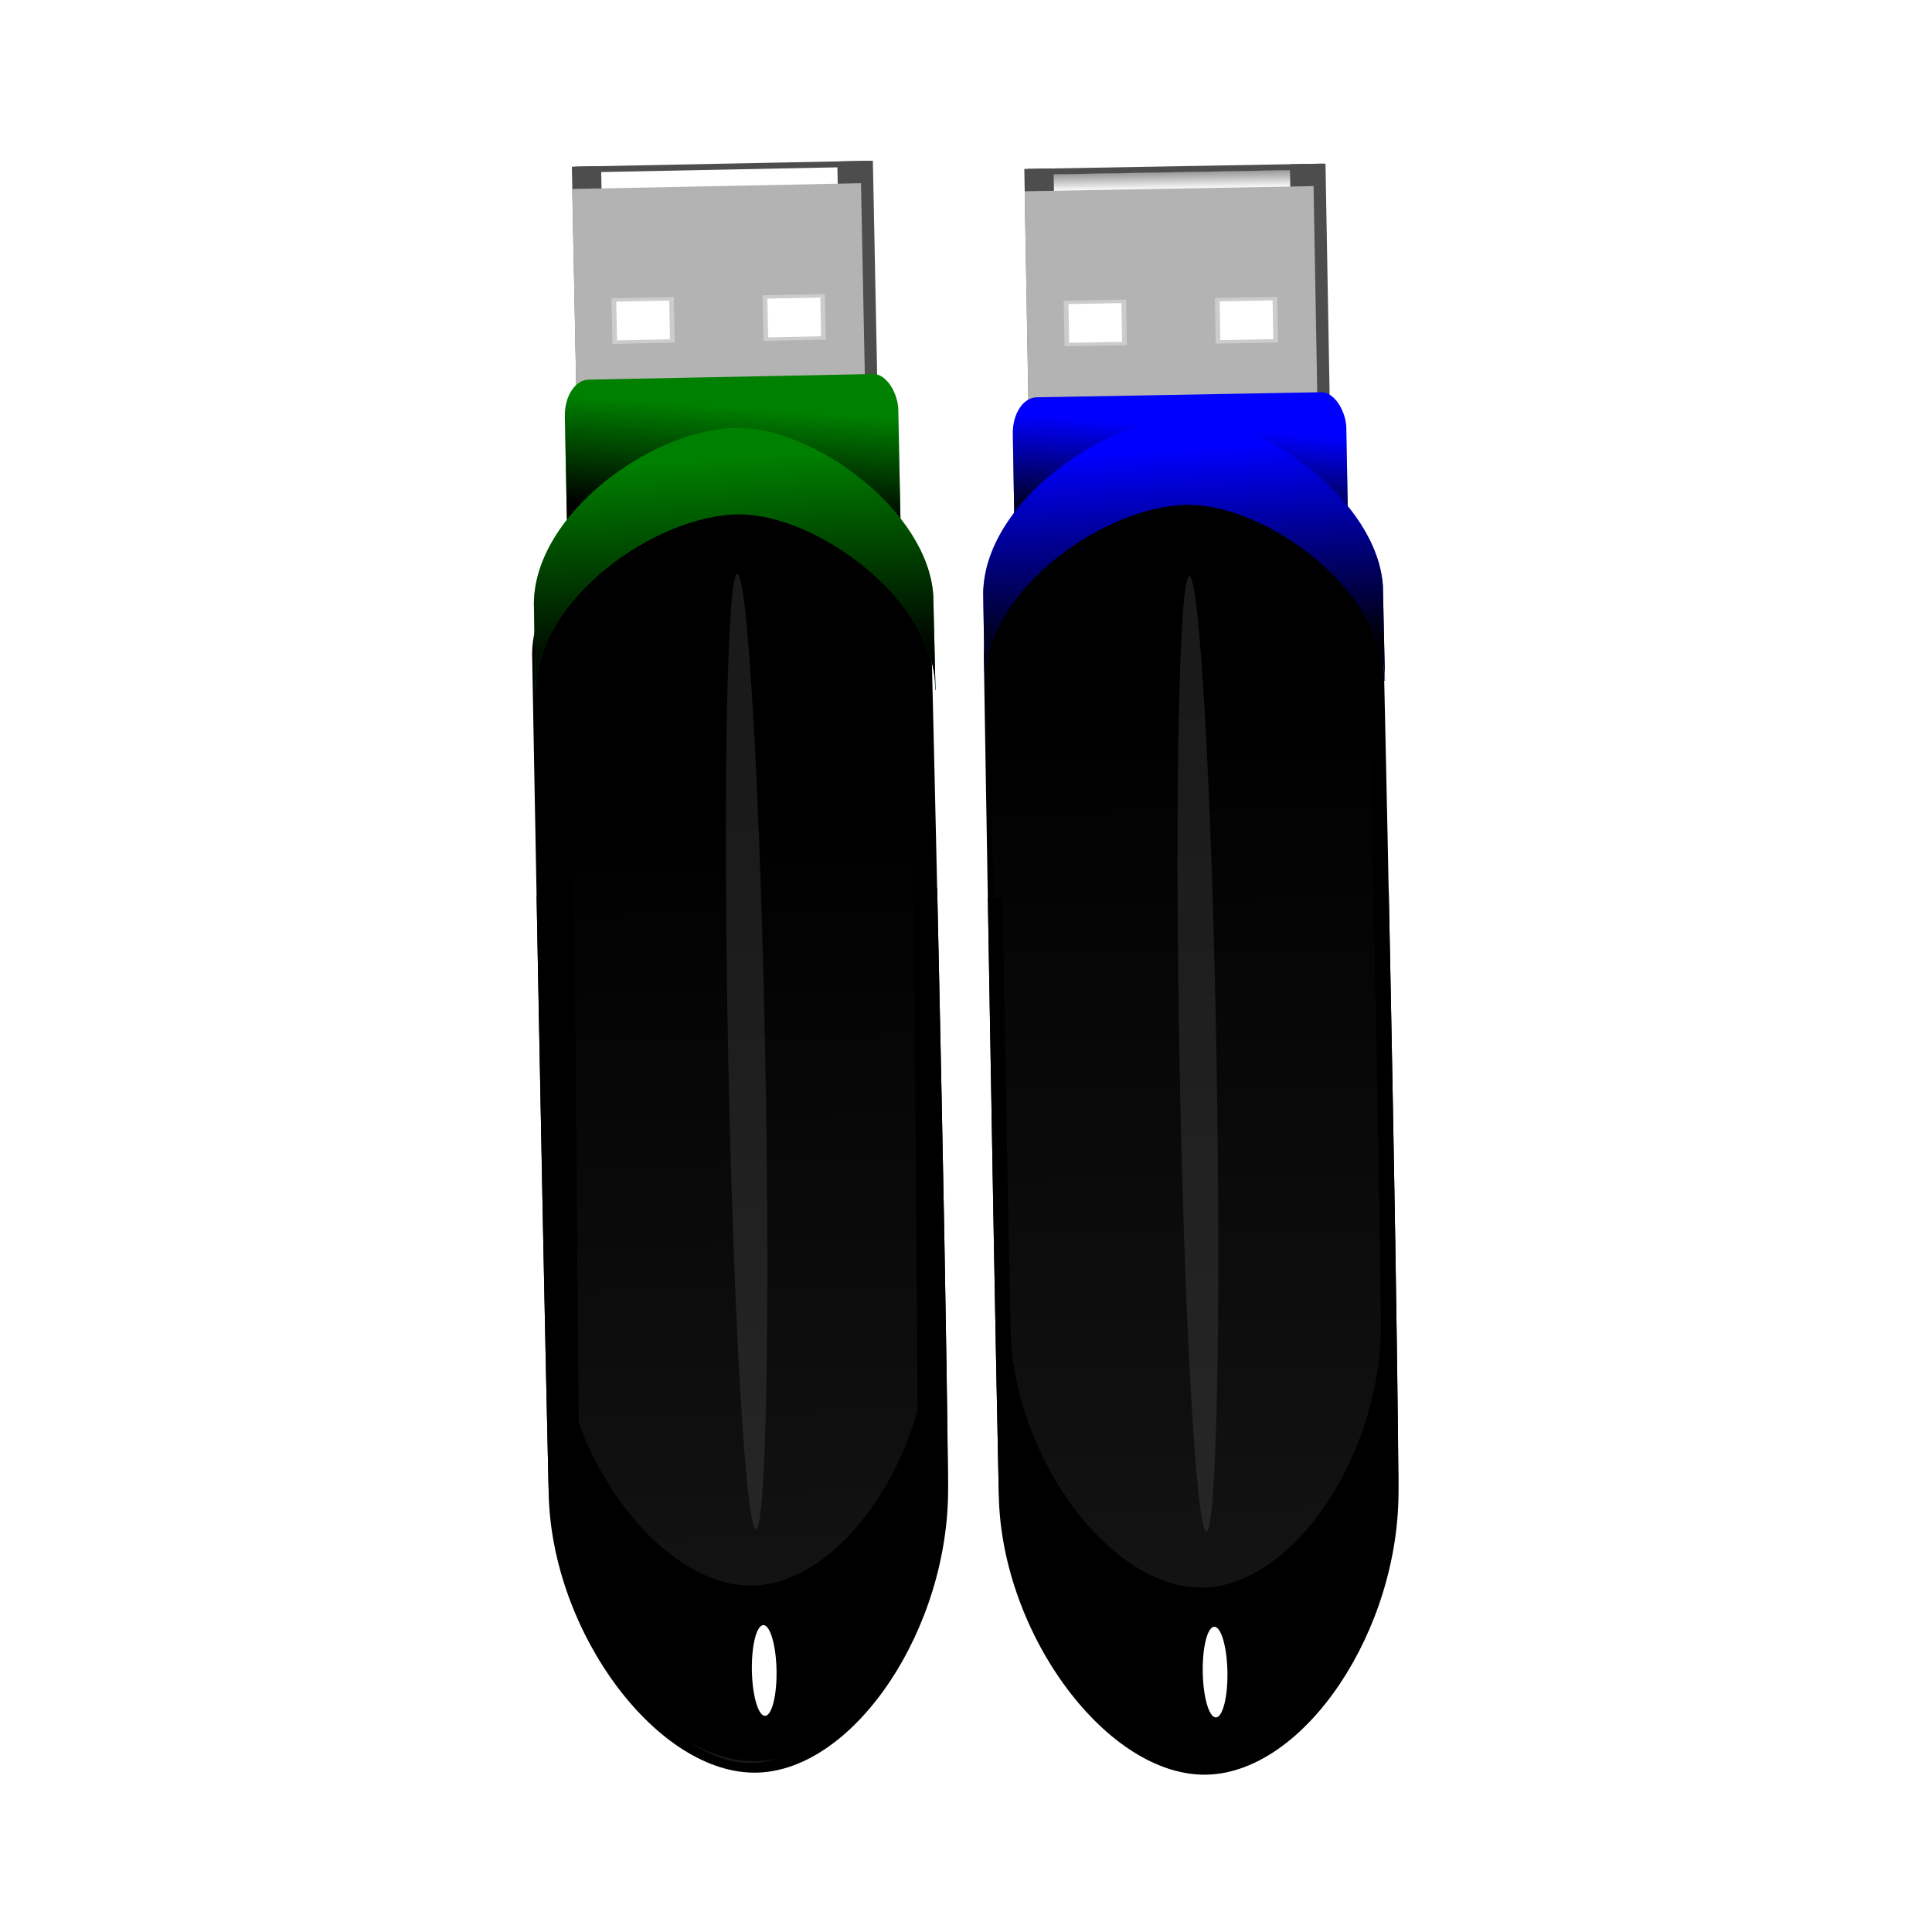 <svg:svg xmlns:dc="http://purl.org/dc/elements/1.1/" xmlns:ns1="http://sodipodi.sourceforge.net/DTD/sodipodi-0.dtd" xmlns:ns2="http://www.inkscape.org/namespaces/inkscape" xmlns:ns3="http://www.w3.org/1999/xlink" xmlns:ns5="http://creativecommons.org/ns#" xmlns:rdf="http://www.w3.org/1999/02/22-rdf-syntax-ns#" xmlns:svg="http://www.w3.org/2000/svg" height="194.742" id="svg2" version="1.1" viewBox="-53.814 -16.228 194.742 194.742" width="194.742" ns1:docname="New document 1" ns2:version="0.48.0 r9654">
  <svg:defs id="defs4">
    <svg:linearGradient id="linearGradient3087" ns2:collect="always">
      <svg:stop id="stop3089" offset="0" style="stop-color:#4d4d4d" />
      <svg:stop id="stop3091" offset="1" style="stop-color:#4d4d4d;stop-opacity:0" />
    </svg:linearGradient>
    <svg:linearGradient id="linearGradient3050" ns2:collect="always">
      <svg:stop id="stop3052" offset="0" style="stop-color:#000000" />
      <svg:stop id="stop3054" offset="1" style="stop-color:#000000;stop-opacity:0" />
    </svg:linearGradient>
    <svg:linearGradient id="linearGradient2997" ns2:collect="always">
      <svg:stop id="stop2999" offset="0" style="stop-color:#333333" />
      <svg:stop id="stop3001" offset="1" style="stop-color:#333333;stop-opacity:0" />
    </svg:linearGradient>
    <svg:filter color-interpolation-filters="sRGB" height="1.085" id="filter3865" width="2.687" x="-.844" y="-.042" ns2:collect="always">
      <svg:feGaussianBlur id="feGaussianBlur3867" stdDeviation="8.004" ns2:collect="always" />
    </svg:filter>
    <svg:linearGradient gradientTransform="matrix(1 0 0 .727 0 -12.035)" gradientUnits="userSpaceOnUse" id="linearGradient3932" x1="316.45" x2="316.45" y1="-51.956" y2="-33.394" ns2:collect="always" ns3:href="#linearGradient3087" />
    <svg:linearGradient gradientTransform="matrix(.778 0 0 1 71.175 0)" gradientUnits="userSpaceOnUse" id="linearGradient3934" x1="321.88" x2="325.17" y1="158.5" y2="110.64" ns2:collect="always" ns3:href="#linearGradient3050" />
    <svg:linearGradient gradientTransform="matrix(.853 0 0 1 339.64 -9.71)" gradientUnits="userSpaceOnUse" id="linearGradient3936" x1="317.07" x2="326.19" y1="1440.1" y2="315.58" ns2:collect="always" ns3:href="#linearGradient2997" />
    <svg:linearGradient gradientTransform="matrix(.9 0 0 1 678.97 71.968)" gradientUnits="userSpaceOnUse" id="linearGradient3938" x1="320.48" x2="317.66" y1="221.84" y2="123.78" ns2:collect="always" ns3:href="#linearGradient3050" />
    <svg:linearGradient gradientTransform="matrix(.778 0 0 1 -1246.9 210.28)" gradientUnits="userSpaceOnUse" id="linearGradient4165" x1="321.88" x2="325.17" y1="158.5" y2="110.64" ns2:collect="always" ns3:href="#linearGradient3050" />
    <svg:linearGradient gradientTransform="matrix(-.421 -.454 .637 -.563 332.22 765.06)" gradientUnits="userSpaceOnUse" id="linearGradient4167" x1="317.07" x2="326.19" y1="1440.1" y2="315.58" ns2:collect="always" ns3:href="#linearGradient2997" />
    <svg:linearGradient gradientTransform="matrix(-.491 -.542 .704 -.637 805.79 946.35)" gradientUnits="userSpaceOnUse" id="linearGradient4169" x1="320.48" x2="317.66" y1="221.84" y2="123.78" ns2:collect="always" ns3:href="#linearGradient3050" />
  </svg:defs>
  <ns1:namedview bordercolor="#666666" borderopacity="1.0" fit-margin-bottom="0" fit-margin-left="0" fit-margin-right="0" fit-margin-top="0" id="base" pagecolor="#ffffff" showgrid="false" ns2:current-layer="layer1" ns2:cx="47.499433" ns2:cy="-383.16788" ns2:document-units="px" ns2:pageopacity="0.0" ns2:pageshadow="2" ns2:window-height="707" ns2:window-maximized="1" ns2:window-width="1280" ns2:window-x="0" ns2:window-y="26" ns2:zoom="0.24813246" />
  <svg:g id="layer1" transform="translate(-30.113 -30.921)" ns2:groupmode="layer" ns2:label="Layer 1">
    <svg:g id="g3905" transform="matrix(.224 -.004 .004 .224 -44.573 -5.562)">
      <svg:g id="g3891" transform="translate(302.47 223)">
        <svg:rect height="12.524" id="rect3085" style="fill:url(#linearGradient3932)" width="113.16" x="260.54" y="-44.129" />
        <svg:path d="m367.99-46.673v133.25h-113.97v19.594h130v-152.84h-16.031z" id="rect3076" style="fill:#4d4d4d" ns2:connector-curvature="0" />
        <svg:rect height="131.81" id="rect3083" style="fill:#4d4d4d" width="13.156" x="248.49" y="-46.702" />
        <svg:rect height="152.83" id="rect3030" rx="0" ry="0" style="fill:#b3b3b3" width="130.02" x="248.45" y="-36.669" />
        <svg:g id="g3068" transform="translate(195.05 8.907)">
          <svg:g id="g3036" transform="translate(-194.97 -3.137)">
            <svg:rect height="20.53" id="rect3032" style="fill:#cccccc" width="28.051" x="265.07" y="7.103" />
            <svg:rect height="17.439" id="rect3034" style="fill:#ffffff" width="23.828" x="267.18" y="8.648" />
          </svg:g>
          <svg:g id="g3040" transform="translate(-126.93 -3.137)">
            <svg:rect height="20.53" id="rect3042" style="fill:#cccccc" width="28.051" x="265.07" y="7.103" />
            <svg:rect height="17.439" id="rect3044" style="fill:#ffffff" width="23.828" x="267.18" y="8.648" />
          </svg:g>
        </svg:g>
        <svg:rect height="2.672" id="rect3081" style="fill:#4d4d4d" width="133.14" x="249.84" y="-46.709" />
      </svg:g>
      <svg:g id="g3062" transform="translate(300.79 182.73)">
        <svg:rect height="108.58" id="rect3005" rx="11.006" ry="16.282" style="fill:#0000ff" width="150.08" x="242.87" y="96.387" />
        <svg:rect height="108.58" id="rect3048" rx="11.006" ry="16.282" style="fill:url(#linearGradient3934)" width="150.08" x="242.87" y="96.387" />
      </svg:g>
      <svg:g id="g3877" transform="matrix(.813 0 0 .949 119.14 123.3)">
        <svg:path d="m618.73 205.04c43.047 0.831 104.38 41.399 106.43 81.274 0 0 1.55 266.27 0 398.47-0.783 66.784-54.466 133.16-108.49 133.74-54.98 0.584-112.45-67.857-112.74-133.74-0.566-131.43 0-398.47 0-398.47 1.551-43.375 69.42-82.151 114.79-81.274z" id="rect2985" style="fill:#000000" ns1:nodetypes="assasca" ns2:connector-curvature="0" />
        <svg:path d="m590.42 145.51h42.951c46.177 0 83.351 59.647 83.351 133.74 0 0 1.469 266.27 0 398.47-0.742 66.784-51.617 133.16-102.81 133.74-52.104 0.584-106.57-67.857-106.84-133.74-0.536-131.43 0-398.47 0-398.47 0-74.091 37.175-133.74 83.351-133.74z" id="path2995" style="fill:url(#linearGradient3936)" ns1:nodetypes="ssssasss" ns2:connector-curvature="0" />
        <svg:path d="m503.77 400.97c-0.099 88.476-0.154 203.4 0.169 278.34 0.284 65.882 57.758 134.3 112.74 133.72 54.022-0.574 107.71-66.935 108.49-133.72 0.873-74.447 0.769-190.36 0.506-278.34h-8.047c0.121 71.211 0.051 150.24-0.591 204.94-0.726 61.872-50.45 123.37-100.5 123.91-50.936 0.541-104.18-62.87-104.44-123.91-0.234-54.454-0.241-133.6-0.197-204.94h-8.131z" id="path2990" style="fill:#000000" ns2:connector-curvature="0" />
        <svg:g id="g3871" transform="translate(-347.83 -6.184)">
          <svg:path d="m964.69 181.56c-45.331 0.349-111.13 38.584-112.65 81.281 0 0-0.053 26.83-0.084 44.875h0.084c0-0.184 0-3.812 0-3.812 1.551-43.375 69.423-82.158 114.79-81.281 43.047 0.831 104.38 41.406 106.44 81.281 0 0 0.027 3.631 0.028 3.812h0.169c-0.114-25.65-0.197-44.875-0.197-44.875-2.054-39.875-63.388-80.45-106.44-81.281-0.709-0.014-1.419-0.006-2.138 0z" id="path3010" style="fill:#0000ff" ns2:connector-curvature="0" />
          <svg:path d="m964.69 181.56c-45.331 0.349-111.13 38.584-112.65 81.281 0 0-0.053 26.83-0.084 44.875h0.084c0-0.184 0-3.812 0-3.812 1.551-43.375 69.423-82.158 114.79-81.281 43.047 0.831 104.38 41.406 106.44 81.281 0 0 0.027 3.631 0.028 3.812h0.169c-0.114-25.65-0.197-44.875-0.197-44.875-2.054-39.875-63.388-80.45-106.44-81.281-0.709-0.014-1.419-0.006-2.138 0z" id="path3058" style="fill:url(#linearGradient3938)" ns2:connector-curvature="0" />
        </svg:g>
        <svg:path d="m339.04 436.27c0 125.06-5.098 226.45-11.386 226.45-6.288 0-11.386-101.38-11.386-226.45 0-125.06 5.098-226.45 11.386-226.45 6.288 0 11.386 101.38 11.386 226.45z" id="path3095" style="opacity:.583;filter:url(#filter3865);fill:#4d4d4d" transform="matrix(.9 0 0 1 323.57 40.483)" ns1:cx="327.65585" ns1:cy="436.26794" ns1:rx="11.385725" ns1:ry="226.44942" ns1:type="arc" />
        <svg:path d="m422.54 839.83c0 16.768-3.398 30.362-7.59 30.362s-7.59-13.594-7.59-30.362 3.398-30.362 7.59-30.362 7.59 13.594 7.59 30.362z" id="path3869" style="fill:#ffffff" transform="matrix(.9 0 0 .708 248.4 175.37)" ns1:cx="414.94641" ns1:cy="839.82867" ns1:rx="7.5904832" ns1:ry="30.361933" ns1:type="arc" />
      </svg:g>
    </svg:g>
    <svg:g id="g4137" transform="matrix(-.147 .169 -.169 -.147 184.6 93.796)">
      <svg:g id="g4008" transform="matrix(-.671 -.741 .741 -.671 432.92 842.83)">
        <svg:rect height="12.524" id="rect4010" style="fill:url(#linearGradient3932)" width="113.16" x="260.54" y="-44.129" />
        <svg:path d="m367.99-46.673v133.25h-113.97v19.594h130v-152.84h-16.031z" id="path4012" style="fill:#4d4d4d" ns2:connector-curvature="0" />
        <svg:rect height="131.81" id="rect4014" style="fill:#4d4d4d" width="13.156" x="248.49" y="-46.702" />
        <svg:rect height="152.83" id="rect4016" rx="0" ry="0" style="fill:#b3b3b3" width="130.02" x="248.45" y="-36.669" />
        <svg:g id="g4018" transform="translate(195.05 8.907)">
          <svg:g id="g4020" transform="translate(-194.97 -3.137)">
            <svg:rect height="20.53" id="rect4022" style="fill:#cccccc" width="28.051" x="265.07" y="7.103" />
            <svg:rect height="17.439" id="rect4024" style="fill:#ffffff" width="23.828" x="267.18" y="8.648" />
          </svg:g>
          <svg:g id="g4026" transform="translate(-126.93 -3.137)">
            <svg:rect height="20.53" id="rect4028" style="fill:#cccccc" width="28.051" x="265.07" y="7.103" />
            <svg:rect height="17.439" id="rect4030" style="fill:#ffffff" width="23.828" x="267.18" y="8.648" />
          </svg:g>
        </svg:g>
        <svg:rect height="2.672" id="rect4032" style="fill:#4d4d4d" width="133.14" x="249.84" y="-46.709" />
      </svg:g>
      <svg:g id="g4121" transform="translate(-642.58 38.284)">
        <svg:rect height="108.58" id="rect4036" rx="11.006" ry="16.282" style="fill:#008000" transform="rotate(227.85)" width="150.08" x="-1075.2" y="306.67" />
        <svg:rect height="108.58" id="rect4038" rx="11.006" ry="16.282" style="fill:url(#linearGradient4165)" transform="rotate(227.85)" width="150.08" x="-1075.2" y="306.67" />
      </svg:g>
      <svg:path d="m288.96 542.25c-22.888-26.464-27.777-89.263-0.827-115.91 0 0 186.6-170.59 280.5-253.88 47.439-42.079 123.44-52.031 153.3-19.85 30.392 32.752 13.553 110.98-32.669 153.13-92.211 84.081-280.5 253.88-280.5 253.88-31.38 26.702-95.684 10.518-119.81-17.374z" id="path4042" style="fill:#000000" ns1:nodetypes="assasca" ns2:connector-curvature="0" />
      <svg:path d="m307.36 544.18-21.19-22.86c-22.776-24.581-3.132-77.948 44.043-119.66 0 0 168.82-150.68 253.71-224.32 42.889-37.201 110.25-47.488 135.86-20.559 26.071 27.407 9.358 94.929-32.458 132.16-83.42 74.274-253.71 224.32-253.71 224.32-47.175 41.71-103.49 55.5-126.26 30.919z" id="path4044" style="fill:url(#linearGradient4167)" ns1:nodetypes="ssssasss" ns2:connector-curvature="0" />
      <svg:path d="m489.58 486.67c62.34-56.31 143.27-129.5 195.85-177.44 46.22-42.15 63.04-120.37 32.65-153.12-29.86-32.18-105.85-22.25-153.29 19.83-52.88 46.91-134.41 120.82-196.21 177.04l4.388 4.848c50.063-45.444 105.73-95.754 144.59-130.22 43.95-38.984 114.36-48.212 142.02-18.398 28.156 30.343 12.55 102.82-30.272 141.87-38.205 34.836-93.912 85.265-144.16 130.69l4.434 4.899z" id="path4046" style="fill:#000000" ns2:connector-curvature="0" />
      <svg:g id="g4125" transform="translate(-454.74 -146.48)">
        <svg:path d="m727.13 704.38c24.965 27.088 87.758 42.367 118.65 16.083 0 0 18.915-17.063 31.635-28.541l-0.046-0.051c-0.13 0.117-2.684 2.429-2.684 2.429-31.38 26.702-95.69 10.521-119.81-17.371-22.888-26.464-27.772-89.269-0.822-115.91 0 0 2.542-2.33 2.668-2.446l-0.092-0.102c-17.994 16.412-31.482 28.71-31.482 28.71-26.95 26.644-22.066 89.448 0.822 115.91 0.377 0.436 0.769 0.859 1.166 1.288z" id="path4050" style="fill:#008000" ns2:connector-curvature="0" />
        <svg:path d="m727.13 704.38c24.965 27.088 87.758 42.367 118.65 16.083 0 0 18.915-17.063 31.635-28.541l-0.046-0.051c-0.13 0.117-2.684 2.429-2.684 2.429-31.38 26.702-95.69 10.521-119.81-17.371-22.888-26.464-27.772-89.269-0.822-115.91 0 0 2.542-2.33 2.668-2.446l-0.092-0.102c-17.994 16.412-31.482 28.71-31.482 28.71-26.95 26.644-22.066 89.448 0.822 115.91 0.377 0.436 0.769 0.859 1.166 1.288z" id="path4052" style="fill:url(#linearGradient4169)" ns2:connector-curvature="0" />
      </svg:g>
      <svg:path d="m339.04 436.27c0 125.06-5.098 226.45-11.386 226.45-6.288 0-11.386-101.38-11.386-226.45 0-125.06 5.098-226.45 11.386-226.45 6.288 0 11.386 101.38 11.386 226.45z" id="path4054" style="opacity:.583;filter:url(#filter3865);fill:#4d4d4d" transform="matrix(-.491 -.542 .704 -.637 334.08 824.92)" ns1:cx="327.65585" ns1:cy="436.26794" ns1:rx="11.385725" ns1:ry="226.44942" ns1:type="arc" />
      <svg:path d="m422.54 839.83c0 16.768-3.398 30.362-7.59 30.362s-7.59-13.594-7.59-30.362 3.398-30.362 7.59-30.362 7.59 13.594 7.59 30.362z" id="path4056" style="fill:#ffffff" transform="matrix(-.491 -.542 .499 -.451 470.03 784.27)" ns1:cx="414.94641" ns1:cy="839.82867" ns1:rx="7.5904832" ns1:ry="30.361933" ns1:type="arc" />
    </svg:g>
  </svg:g>
</svg:svg>
